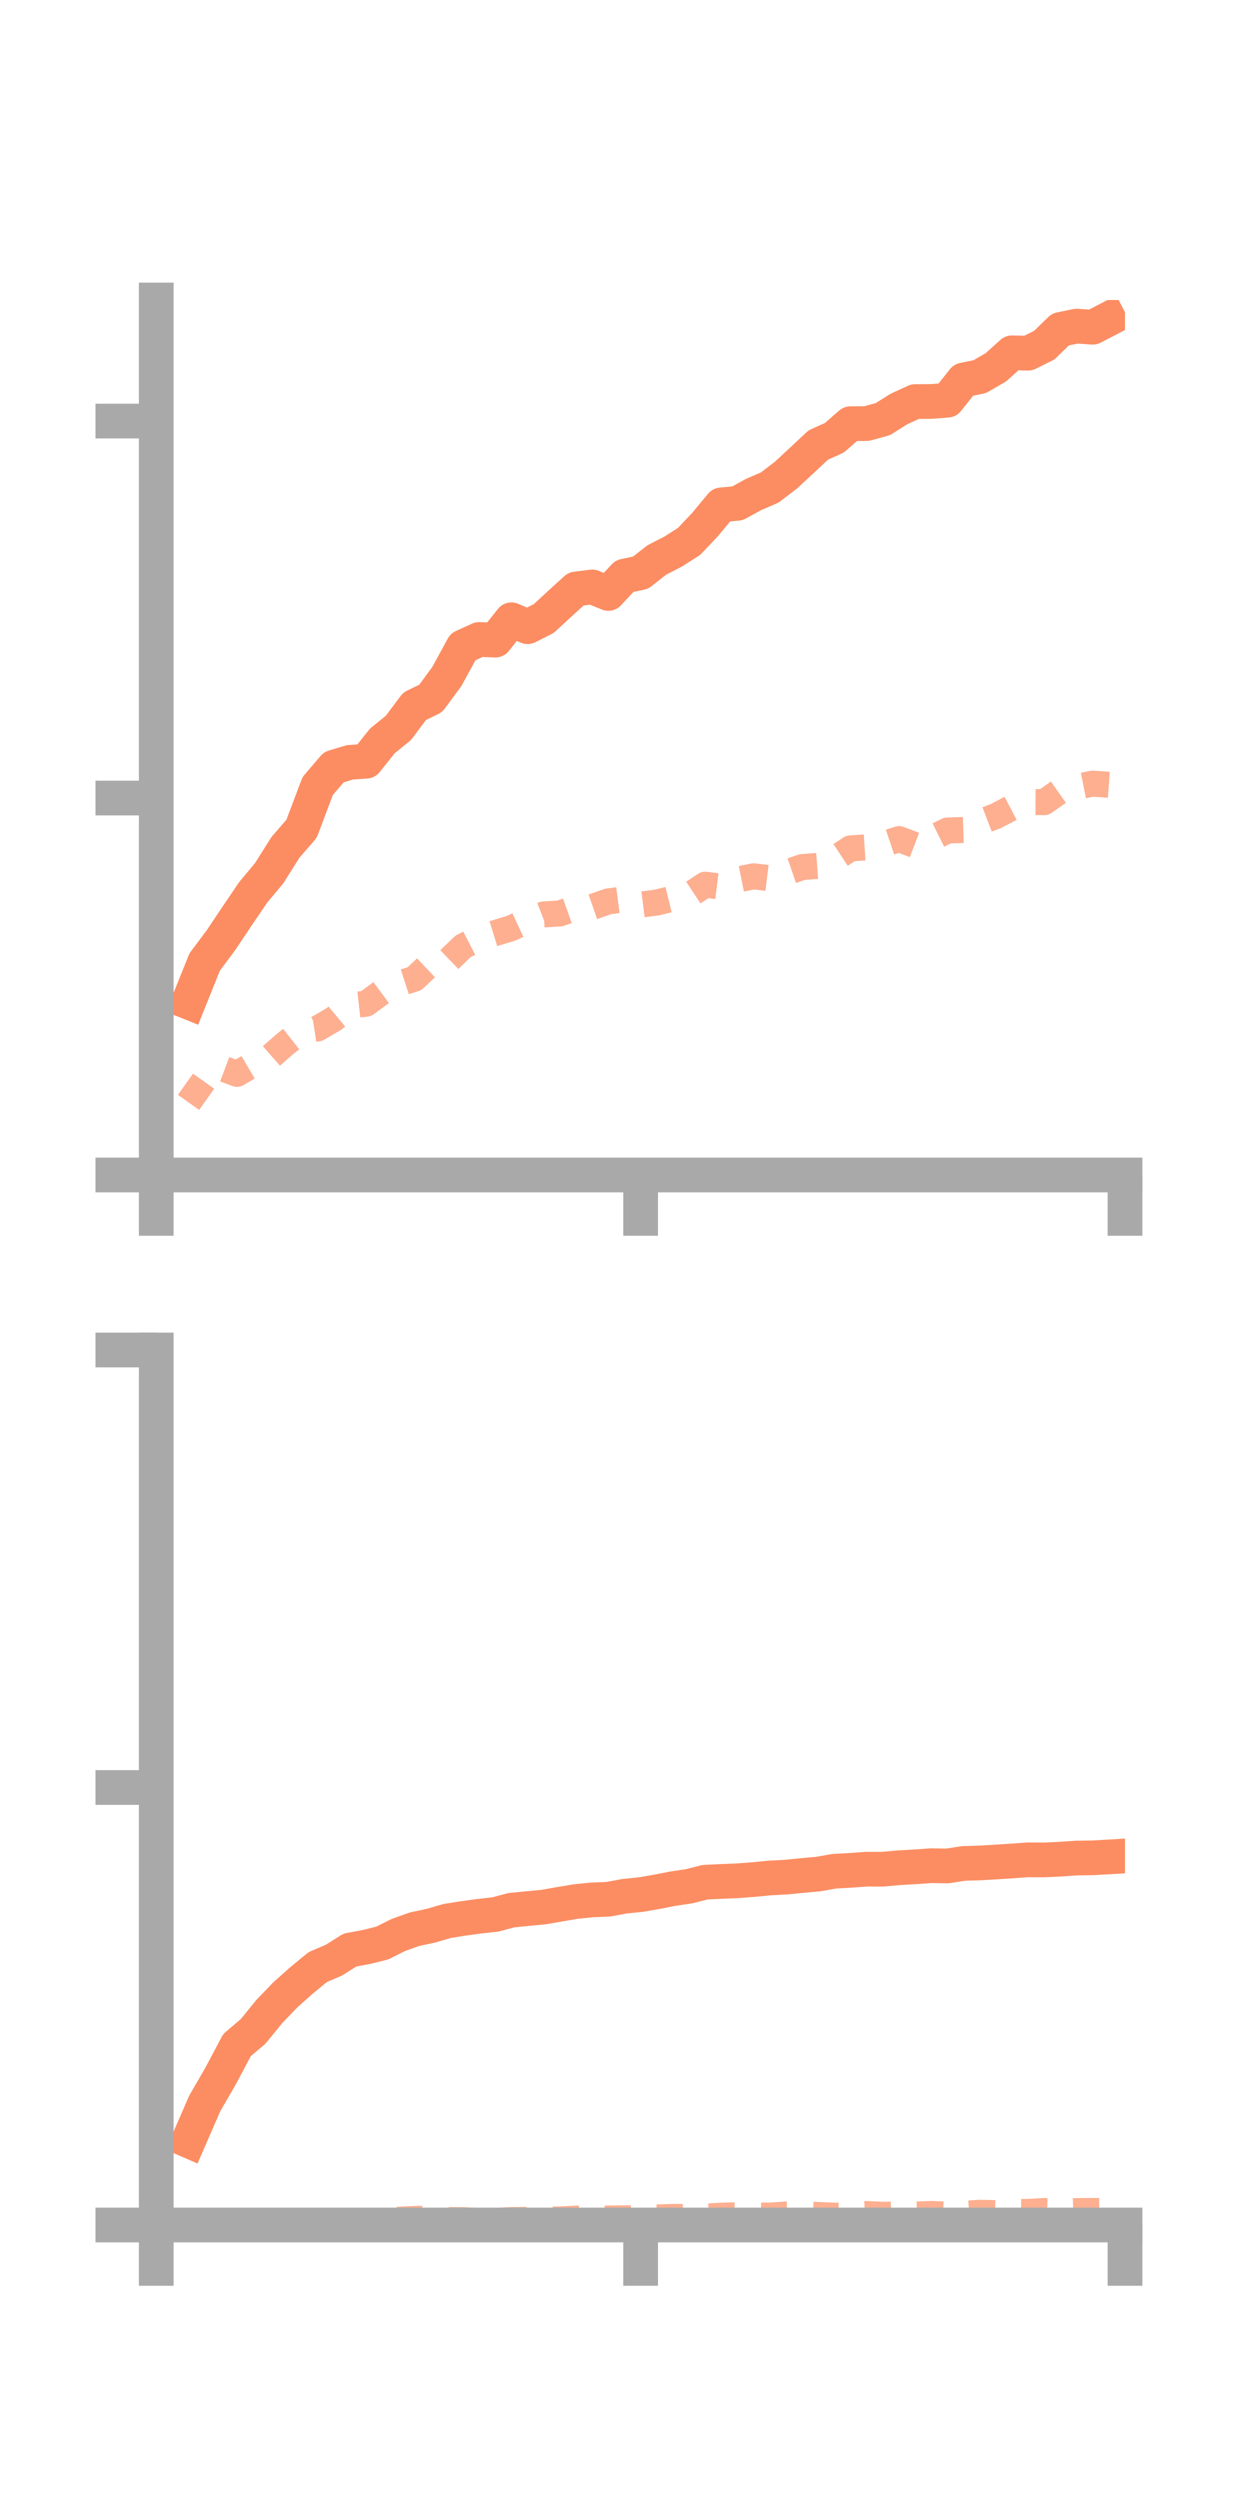 <?xml version="1.0" encoding="utf-8" standalone="no"?>
<!DOCTYPE svg PUBLIC "-//W3C//DTD SVG 1.1//EN"
  "http://www.w3.org/Graphics/SVG/1.1/DTD/svg11.dtd">
<!-- Created with matplotlib (https://matplotlib.org/) -->
<svg height="144pt" version="1.1" viewBox="0 0 72 144" width="72pt" xmlns="http://www.w3.org/2000/svg" xmlns:xlink="http://www.w3.org/1999/xlink">
 <defs>
  <style type="text/css">*{stroke-linecap:butt;stroke-linejoin:round;}</style>
 </defs>
 <g id="figure_1">
  <g id="patch_1">
   <path d="M 0 144 
L 72 144 
L 72 0 
L 0 0 
z
" style="fill:none;"/>
  </g>
  <g id="axes_1">
   <g id="patch_2">
    <path d="M 9 67.68 
L 64.8 67.68 
L 64.8 17.28 
L 9 17.28 
z
" style="fill:none;"/>
   </g>
   <g id="matplotlib.axis_1">
    <g id="xtick_1">
     <g id="line2d_1">
      <defs>
       <path d="M 0 0 
L 0 3.5 
" id="m9e433aaadf" style="stroke:#a9a9a9;stroke-width:2;"/>
      </defs>
      <g>
       <use style="fill:#a9a9a9;stroke:#a9a9a9;stroke-width:2;" x="9" xlink:href="#m9e433aaadf" y="67.68"/>
      </g>
     </g>
    </g>
    <g id="xtick_2">
     <g id="line2d_2">
      <g>
       <use style="fill:#a9a9a9;stroke:#a9a9a9;stroke-width:2;" x="36.9" xlink:href="#m9e433aaadf" y="67.68"/>
      </g>
     </g>
    </g>
    <g id="xtick_3">
     <g id="line2d_3">
      <g>
       <use style="fill:#a9a9a9;stroke:#a9a9a9;stroke-width:2;" x="64.8" xlink:href="#m9e433aaadf" y="67.68"/>
      </g>
     </g>
    </g>
   </g>
   <g id="matplotlib.axis_2">
    <g id="ytick_1">
     <g id="line2d_4">
      <defs>
       <path d="M 0 0 
L -3.5 0 
" id="mf1de1d5476" style="stroke:#a9a9a9;stroke-width:2;"/>
      </defs>
      <g>
       <use style="fill:#a9a9a9;stroke:#a9a9a9;stroke-width:2;" x="9" xlink:href="#mf1de1d5476" y="67.68"/>
      </g>
     </g>
    </g>
    <g id="ytick_2">
     <g id="line2d_5">
      <g>
       <use style="fill:#a9a9a9;stroke:#a9a9a9;stroke-width:2;" x="9" xlink:href="#mf1de1d5476" y="45.967"/>
      </g>
     </g>
    </g>
    <g id="ytick_3">
     <g id="line2d_6">
      <g>
       <use style="fill:#a9a9a9;stroke:#a9a9a9;stroke-width:2;" x="9" xlink:href="#mf1de1d5476" y="24.253"/>
      </g>
     </g>
    </g>
   </g>
   <g id="line2d_7">
    <path clip-path="url(#p6a68f0c90f)" d="M 10.86 57.725 
L 11.79 55.41 
L 12.72 54.166 
L 13.65 52.776 
L 14.58 51.405 
L 15.51 50.289 
L 16.44 48.81 
L 17.37 47.738 
L 18.3 45.273 
L 19.23 44.189 
L 20.16 43.909 
L 21.09 43.847 
L 22.02 42.681 
L 22.95 41.925 
L 23.88 40.682 
L 24.81 40.228 
L 25.74 38.964 
L 26.67 37.259 
L 27.6 36.833 
L 28.53 36.872 
L 29.46 35.7 
L 30.39 36.098 
L 31.32 35.629 
L 32.25 34.769 
L 33.18 33.925 
L 34.11 33.807 
L 35.04 34.182 
L 35.97 33.185 
L 36.9 32.986 
L 37.83 32.256 
L 38.76 31.778 
L 39.69 31.186 
L 40.62 30.204 
L 41.55 29.081 
L 42.48 28.991 
L 43.41 28.482 
L 44.34 28.08 
L 45.27 27.367 
L 46.2 26.506 
L 47.13 25.634 
L 48.06 25.216 
L 48.99 24.404 
L 49.92 24.398 
L 50.85 24.143 
L 51.78 23.558 
L 52.71 23.131 
L 53.64 23.125 
L 54.57 23.053 
L 55.5 21.886 
L 56.43 21.697 
L 57.36 21.159 
L 58.29 20.322 
L 59.22 20.345 
L 60.15 19.881 
L 61.08 18.976 
L 62.01 18.784 
L 62.94 18.849 
L 63.87 18.366 
" style="fill:none;stroke:#fc8d62;stroke-linecap:square;stroke-width:2;"/>
   </g>
   <g id="line2d_8">
    <path clip-path="url(#p6a68f0c90f)" d="M 10.86 63.498 
L 11.79 62.191 
L 12.72 61.504 
L 13.65 61.856 
L 14.58 61.31 
L 15.51 60.93 
L 16.44 60.115 
L 17.37 59.385 
L 18.3 59.239 
L 19.23 58.696 
L 20.16 57.918 
L 21.09 57.813 
L 22.02 57.125 
L 22.95 56.671 
L 23.88 56.37 
L 24.81 55.491 
L 25.74 55.408 
L 26.67 54.513 
L 27.6 54.031 
L 28.53 53.744 
L 29.46 53.46 
L 30.39 53.03 
L 31.32 52.672 
L 32.25 52.615 
L 33.18 52.285 
L 34.11 52.244 
L 35.04 51.92 
L 35.97 51.8 
L 36.9 52.105 
L 37.83 51.987 
L 38.76 51.759 
L 39.69 51.578 
L 40.62 50.959 
L 41.55 51.074 
L 42.48 50.663 
L 43.41 50.475 
L 44.34 50.588 
L 45.27 50.266 
L 46.2 49.945 
L 47.13 49.874 
L 48.06 49.48 
L 48.99 48.866 
L 49.92 48.807 
L 50.85 48.644 
L 51.78 48.332 
L 52.71 48.684 
L 53.64 48.298 
L 54.57 47.837 
L 55.5 47.807 
L 56.43 47.361 
L 57.36 47.007 
L 58.29 46.518 
L 59.22 46.198 
L 60.15 46.203 
L 61.08 45.548 
L 62.01 45.322 
L 62.94 45.137 
L 63.87 45.205 
" style="fill:none;stroke:#fc8d62;stroke-dasharray:1.5,1.5;stroke-dashoffset:0;stroke-opacity:0.7;stroke-width:1.5;"/>
   </g>
   <g id="patch_3">
    <path d="M 9 67.68 
L 9 17.28 
" style="fill:none;stroke:#a9a9a9;stroke-linecap:square;stroke-linejoin:miter;stroke-width:2;"/>
   </g>
   <g id="patch_4">
    <path d="M 64.8 67.68 
L 64.8 17.28 
" style="fill:none;"/>
   </g>
   <g id="patch_5">
    <path d="M 9 67.68 
L 64.8 67.68 
" style="fill:none;stroke:#a9a9a9;stroke-linecap:square;stroke-linejoin:miter;stroke-width:2;"/>
   </g>
   <g id="patch_6">
    <path d="M 9 17.28 
L 64.8 17.28 
" style="fill:none;"/>
   </g>
  </g>
  <g id="axes_2">
   <g id="patch_7">
    <path d="M 9 128.16 
L 64.8 128.16 
L 64.8 77.76 
L 9 77.76 
z
" style="fill:none;"/>
   </g>
   <g id="matplotlib.axis_3">
    <g id="xtick_4">
     <g id="line2d_9">
      <g>
       <use style="fill:#a9a9a9;stroke:#a9a9a9;stroke-width:2;" x="9" xlink:href="#m9e433aaadf" y="128.16"/>
      </g>
     </g>
    </g>
    <g id="xtick_5">
     <g id="line2d_10">
      <g>
       <use style="fill:#a9a9a9;stroke:#a9a9a9;stroke-width:2;" x="36.9" xlink:href="#m9e433aaadf" y="128.16"/>
      </g>
     </g>
    </g>
    <g id="xtick_6">
     <g id="line2d_11">
      <g>
       <use style="fill:#a9a9a9;stroke:#a9a9a9;stroke-width:2;" x="64.8" xlink:href="#m9e433aaadf" y="128.16"/>
      </g>
     </g>
    </g>
   </g>
   <g id="matplotlib.axis_4">
    <g id="ytick_4">
     <g id="line2d_12">
      <g>
       <use style="fill:#a9a9a9;stroke:#a9a9a9;stroke-width:2;" x="9" xlink:href="#mf1de1d5476" y="128.16"/>
      </g>
     </g>
    </g>
    <g id="ytick_5">
     <g id="line2d_13">
      <g>
       <use style="fill:#a9a9a9;stroke:#a9a9a9;stroke-width:2;" x="9" xlink:href="#mf1de1d5476" y="102.96"/>
      </g>
     </g>
    </g>
    <g id="ytick_6">
     <g id="line2d_14">
      <g>
       <use style="fill:#a9a9a9;stroke:#a9a9a9;stroke-width:2;" x="9" xlink:href="#mf1de1d5476" y="77.76"/>
      </g>
     </g>
    </g>
   </g>
   <g id="line2d_15">
    <path clip-path="url(#pba34f89768)" d="M 10.86 123.304 
L 11.79 121.165 
L 12.72 119.555 
L 13.65 117.798 
L 14.58 117.008 
L 15.51 115.866 
L 16.44 114.898 
L 17.37 114.07 
L 18.3 113.306 
L 19.23 112.906 
L 20.16 112.321 
L 21.09 112.15 
L 22.02 111.919 
L 22.95 111.453 
L 23.88 111.121 
L 24.81 110.925 
L 25.74 110.653 
L 26.67 110.503 
L 27.6 110.376 
L 28.53 110.274 
L 29.46 110.026 
L 30.39 109.935 
L 31.32 109.847 
L 32.25 109.684 
L 33.18 109.526 
L 34.11 109.436 
L 35.04 109.397 
L 35.97 109.224 
L 36.9 109.131 
L 37.83 108.97 
L 38.76 108.788 
L 39.69 108.649 
L 40.62 108.414 
L 41.55 108.371 
L 42.48 108.333 
L 43.41 108.262 
L 44.34 108.171 
L 45.27 108.123 
L 46.2 108.031 
L 47.13 107.946 
L 48.06 107.784 
L 48.99 107.732 
L 49.92 107.665 
L 50.85 107.666 
L 51.78 107.582 
L 52.71 107.529 
L 53.64 107.464 
L 54.57 107.479 
L 55.5 107.334 
L 56.43 107.306 
L 57.36 107.253 
L 58.29 107.192 
L 59.22 107.126 
L 60.15 107.133 
L 61.08 107.087 
L 62.01 107.024 
L 62.94 107.012 
L 63.87 106.958 
" style="fill:none;stroke:#fc8d62;stroke-linecap:square;stroke-width:2;"/>
   </g>
   <g id="line2d_16">
    <path clip-path="url(#pba34f89768)" d="M 10.86 128.092 
L 11.79 128.02 
L 12.72 128.011 
L 13.65 128.027 
L 14.58 128.084 
L 15.51 128.073 
L 16.44 128.08 
L 17.37 128.07 
L 18.3 128.036 
L 19.23 127.957 
L 20.16 127.949 
L 21.09 127.955 
L 22.02 127.858 
L 22.95 127.859 
L 23.88 127.812 
L 24.81 127.79 
L 25.74 127.876 
L 26.67 127.879 
L 27.6 127.932 
L 28.53 127.917 
L 29.46 127.877 
L 30.39 127.865 
L 31.32 127.847 
L 32.25 127.841 
L 33.18 127.789 
L 34.11 127.806 
L 35.04 127.788 
L 35.97 127.774 
L 36.9 127.783 
L 37.83 127.723 
L 38.76 127.697 
L 39.69 127.695 
L 40.62 127.676 
L 41.55 127.625 
L 42.48 127.595 
L 43.41 127.611 
L 44.34 127.62 
L 45.27 127.554 
L 46.2 127.546 
L 47.13 127.583 
L 48.06 127.624 
L 48.99 127.586 
L 49.92 127.529 
L 50.85 127.572 
L 51.78 127.556 
L 52.71 127.559 
L 53.64 127.524 
L 54.57 127.56 
L 55.5 127.516 
L 56.43 127.457 
L 57.36 127.474 
L 58.29 127.409 
L 59.22 127.408 
L 60.15 127.356 
L 61.08 127.384 
L 62.01 127.358 
L 62.94 127.354 
L 63.87 127.347 
" style="fill:none;stroke:#fc8d62;stroke-dasharray:1.5,1.5;stroke-dashoffset:0;stroke-opacity:0.7;stroke-width:1.5;"/>
   </g>
   <g id="patch_8">
    <path d="M 9 128.16 
L 9 77.76 
" style="fill:none;stroke:#a9a9a9;stroke-linecap:square;stroke-linejoin:miter;stroke-width:2;"/>
   </g>
   <g id="patch_9">
    <path d="M 64.8 128.16 
L 64.8 77.76 
" style="fill:none;"/>
   </g>
   <g id="patch_10">
    <path d="M 9 128.16 
L 64.8 128.16 
" style="fill:none;stroke:#a9a9a9;stroke-linecap:square;stroke-linejoin:miter;stroke-width:2;"/>
   </g>
   <g id="patch_11">
    <path d="M 9 77.76 
L 64.8 77.76 
" style="fill:none;"/>
   </g>
  </g>
 </g>
 <defs>
  <clipPath id="p6a68f0c90f">
   <rect height="50.4" width="55.8" x="9" y="17.28"/>
  </clipPath>
  <clipPath id="pba34f89768">
   <rect height="50.4" width="55.8" x="9" y="77.76"/>
  </clipPath>
 </defs>
</svg>
